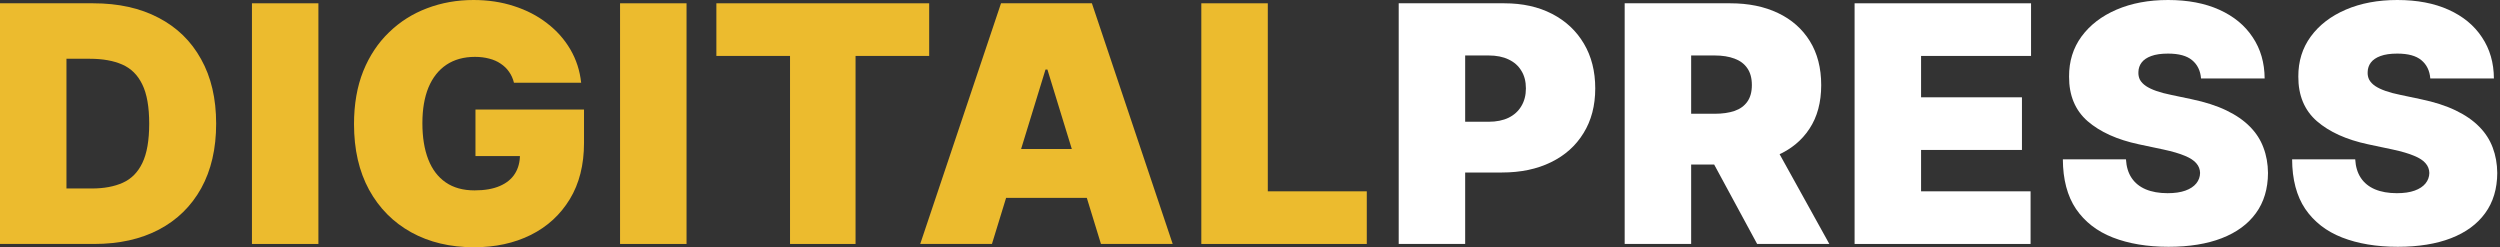 <svg width="91" height="9" viewBox="0 0 91 9" fill="none" xmlns="http://www.w3.org/2000/svg">
<rect x="0" y="0" width="91" height="9" fill="#333333" stroke="none"/>
<path d="M3.429 8.88H0V0.12H3.394C4.311 0.12 5.103 0.295 5.77 0.646C6.44 0.994 6.957 1.496 7.319 2.152C7.685 2.805 7.868 3.587 7.868 4.5C7.868 5.413 7.686 6.197 7.324 6.853C6.961 7.506 6.448 8.008 5.783 8.358C5.119 8.706 4.334 8.88 3.429 8.88ZM2.419 6.861H3.342C3.783 6.861 4.159 6.791 4.469 6.652C4.782 6.512 5.02 6.271 5.183 5.929C5.348 5.586 5.431 5.11 5.431 4.5C5.431 3.89 5.347 3.413 5.178 3.071C5.013 2.729 4.769 2.488 4.447 2.348C4.128 2.209 3.737 2.139 3.272 2.139H2.419V6.861Z" fill="#ECBB2E"/>
<path d="M11.59 0.12V8.88H9.171V0.12H11.59Z" fill="#ECBB2E"/>
<path d="M18.708 3.011C18.671 2.86 18.611 2.728 18.53 2.614C18.449 2.497 18.347 2.398 18.225 2.318C18.106 2.236 17.967 2.174 17.808 2.134C17.651 2.092 17.478 2.07 17.29 2.07C16.884 2.07 16.537 2.166 16.25 2.357C15.965 2.548 15.748 2.823 15.597 3.182C15.449 3.542 15.375 3.975 15.375 4.483C15.375 4.996 15.446 5.435 15.588 5.8C15.73 6.165 15.942 6.445 16.224 6.639C16.505 6.833 16.855 6.93 17.272 6.93C17.641 6.93 17.947 6.877 18.191 6.771C18.437 6.666 18.621 6.516 18.743 6.322C18.865 6.128 18.926 5.9 18.926 5.638L19.344 5.681H17.307V3.987H21.258V5.201C21.258 6 21.086 6.683 20.741 7.25C20.398 7.815 19.925 8.249 19.322 8.551C18.721 8.85 18.032 9 17.255 9C16.387 9 15.626 8.819 14.97 8.457C14.315 8.095 13.803 7.578 13.434 6.908C13.069 6.238 12.886 5.441 12.886 4.517C12.886 3.793 12.998 3.151 13.221 2.592C13.447 2.033 13.761 1.561 14.161 1.176C14.561 0.788 15.024 0.496 15.549 0.299C16.074 0.1 16.637 0 17.238 0C17.765 0 18.256 0.074 18.708 0.222C19.164 0.368 19.566 0.576 19.914 0.847C20.265 1.115 20.547 1.433 20.762 1.801C20.977 2.169 21.107 2.572 21.154 3.011H18.708Z" fill="#ECBB2E"/>
<path d="M24.99 0.12V8.88H22.57V0.12H24.99Z" fill="#ECBB2E"/>
<path d="M26.076 2.036V0.12H33.822V2.036H31.142V8.88H28.757V2.036H26.076Z" fill="#ECBB2E"/>
<path d="M36.107 8.88H33.496L36.437 0.12H39.745L42.686 8.88H40.075L38.126 2.532H38.056L36.107 8.88ZM35.619 5.424H40.528V7.203H35.619V5.424Z" fill="#ECBB2E"/>
<path d="M43.728 8.88V0.12H46.148V6.964H49.751V8.88H43.728Z" fill="#ECBB2E"/>
<path d="M50.913 8.88V0.12H54.76C55.421 0.12 56 0.248 56.496 0.505C56.992 0.761 57.378 1.122 57.653 1.587C57.929 2.052 58.067 2.595 58.067 3.217C58.067 3.844 57.925 4.387 57.64 4.846C57.359 5.306 56.963 5.659 56.452 5.907C55.945 6.155 55.351 6.279 54.672 6.279H52.375V4.432H54.185C54.469 4.432 54.712 4.383 54.912 4.286C55.115 4.186 55.27 4.045 55.377 3.863C55.488 3.68 55.543 3.465 55.543 3.217C55.543 2.966 55.488 2.752 55.377 2.575C55.27 2.395 55.115 2.259 54.912 2.164C54.712 2.067 54.469 2.019 54.185 2.019H53.332V8.88H50.913Z" fill="white"/>
<path d="M59.138 8.88V0.12H62.985C63.646 0.12 64.225 0.238 64.721 0.475C65.217 0.711 65.603 1.052 65.879 1.497C66.154 1.942 66.292 2.475 66.292 3.097C66.292 3.724 66.15 4.253 65.866 4.684C65.584 5.115 65.188 5.44 64.678 5.659C64.17 5.879 63.577 5.989 62.898 5.989H60.6V4.141H62.411C62.695 4.141 62.937 4.106 63.137 4.038C63.34 3.967 63.496 3.854 63.603 3.7C63.713 3.546 63.768 3.345 63.768 3.097C63.768 2.846 63.713 2.642 63.603 2.485C63.496 2.326 63.34 2.209 63.137 2.134C62.937 2.058 62.695 2.019 62.411 2.019H61.558V8.88H59.138ZM64.36 4.859L66.588 8.88H63.96L61.784 4.859H64.36Z" fill="white"/>
<path d="M67.507 8.88V0.12H73.93V2.036H69.927V3.542H73.599V5.458H69.927V6.964H73.913V8.88H67.507Z" fill="white"/>
<path d="M80.118 2.857C80.095 2.572 79.986 2.35 79.792 2.19C79.6 2.03 79.309 1.951 78.917 1.951C78.668 1.951 78.463 1.98 78.303 2.04C78.147 2.097 78.031 2.176 77.955 2.276C77.88 2.375 77.841 2.49 77.838 2.618C77.832 2.723 77.851 2.819 77.894 2.904C77.941 2.987 78.013 3.063 78.112 3.131C78.211 3.197 78.337 3.257 78.49 3.311C78.644 3.365 78.827 3.413 79.039 3.456L79.77 3.61C80.263 3.713 80.685 3.848 81.036 4.017C81.387 4.185 81.674 4.383 81.898 4.611C82.121 4.836 82.285 5.09 82.389 5.373C82.497 5.655 82.552 5.963 82.555 6.297C82.552 6.873 82.406 7.36 82.115 7.759C81.825 8.159 81.41 8.462 80.871 8.671C80.334 8.879 79.689 8.983 78.934 8.983C78.16 8.983 77.484 8.87 76.907 8.645C76.332 8.42 75.885 8.073 75.566 7.605C75.25 7.135 75.091 6.533 75.088 5.8H77.385C77.4 6.068 77.468 6.294 77.59 6.476C77.712 6.659 77.883 6.797 78.103 6.891C78.327 6.985 78.592 7.032 78.9 7.032C79.158 7.032 79.374 7.001 79.548 6.938C79.722 6.875 79.854 6.788 79.944 6.677C80.034 6.566 80.08 6.439 80.083 6.297C80.08 6.163 80.035 6.046 79.948 5.946C79.864 5.843 79.725 5.752 79.531 5.672C79.336 5.589 79.074 5.512 78.743 5.441L77.855 5.253C77.066 5.085 76.444 4.804 75.988 4.41C75.536 4.014 75.311 3.473 75.314 2.789C75.311 2.233 75.462 1.747 75.766 1.33C76.074 0.911 76.499 0.585 77.041 0.351C77.587 0.117 78.212 0 78.917 0C79.636 0 80.259 0.118 80.784 0.355C81.309 0.592 81.714 0.925 81.998 1.356C82.285 1.784 82.43 2.284 82.433 2.857H80.118Z" fill="white"/>
<path d="M88.463 2.857C88.44 2.572 88.331 2.35 88.137 2.19C87.945 2.03 87.654 1.951 87.262 1.951C87.013 1.951 86.808 1.98 86.648 2.04C86.492 2.097 86.376 2.176 86.3 2.276C86.225 2.375 86.186 2.49 86.183 2.618C86.177 2.723 86.196 2.819 86.24 2.904C86.286 2.987 86.358 3.063 86.457 3.131C86.556 3.197 86.682 3.257 86.836 3.311C86.989 3.365 87.172 3.413 87.384 3.456L88.115 3.61C88.608 3.713 89.03 3.848 89.381 4.017C89.732 4.185 90.019 4.383 90.243 4.611C90.466 4.836 90.63 5.09 90.735 5.373C90.842 5.655 90.897 5.963 90.9 6.297C90.897 6.873 90.751 7.36 90.46 7.759C90.17 8.159 89.755 8.462 89.216 8.671C88.679 8.879 88.034 8.983 87.279 8.983C86.505 8.983 85.829 8.87 85.252 8.645C84.677 8.42 84.231 8.073 83.911 7.605C83.595 7.135 83.436 6.533 83.433 5.8H85.73C85.745 6.068 85.813 6.294 85.935 6.476C86.057 6.659 86.228 6.797 86.448 6.891C86.672 6.985 86.937 7.032 87.245 7.032C87.503 7.032 87.719 7.001 87.893 6.938C88.067 6.875 88.199 6.788 88.289 6.677C88.379 6.566 88.425 6.439 88.428 6.297C88.425 6.163 88.38 6.046 88.293 5.946C88.209 5.843 88.07 5.752 87.876 5.672C87.681 5.589 87.419 5.512 87.088 5.441L86.2 5.253C85.411 5.085 84.789 4.804 84.334 4.41C83.881 4.014 83.656 3.473 83.659 2.789C83.656 2.233 83.807 1.747 84.112 1.33C84.419 0.911 84.844 0.585 85.387 0.351C85.932 0.117 86.557 0 87.262 0C87.982 0 88.604 0.118 89.129 0.355C89.654 0.592 90.059 0.925 90.343 1.356C90.63 1.784 90.775 2.284 90.778 2.857H88.463Z" fill="white"/>
</svg>
